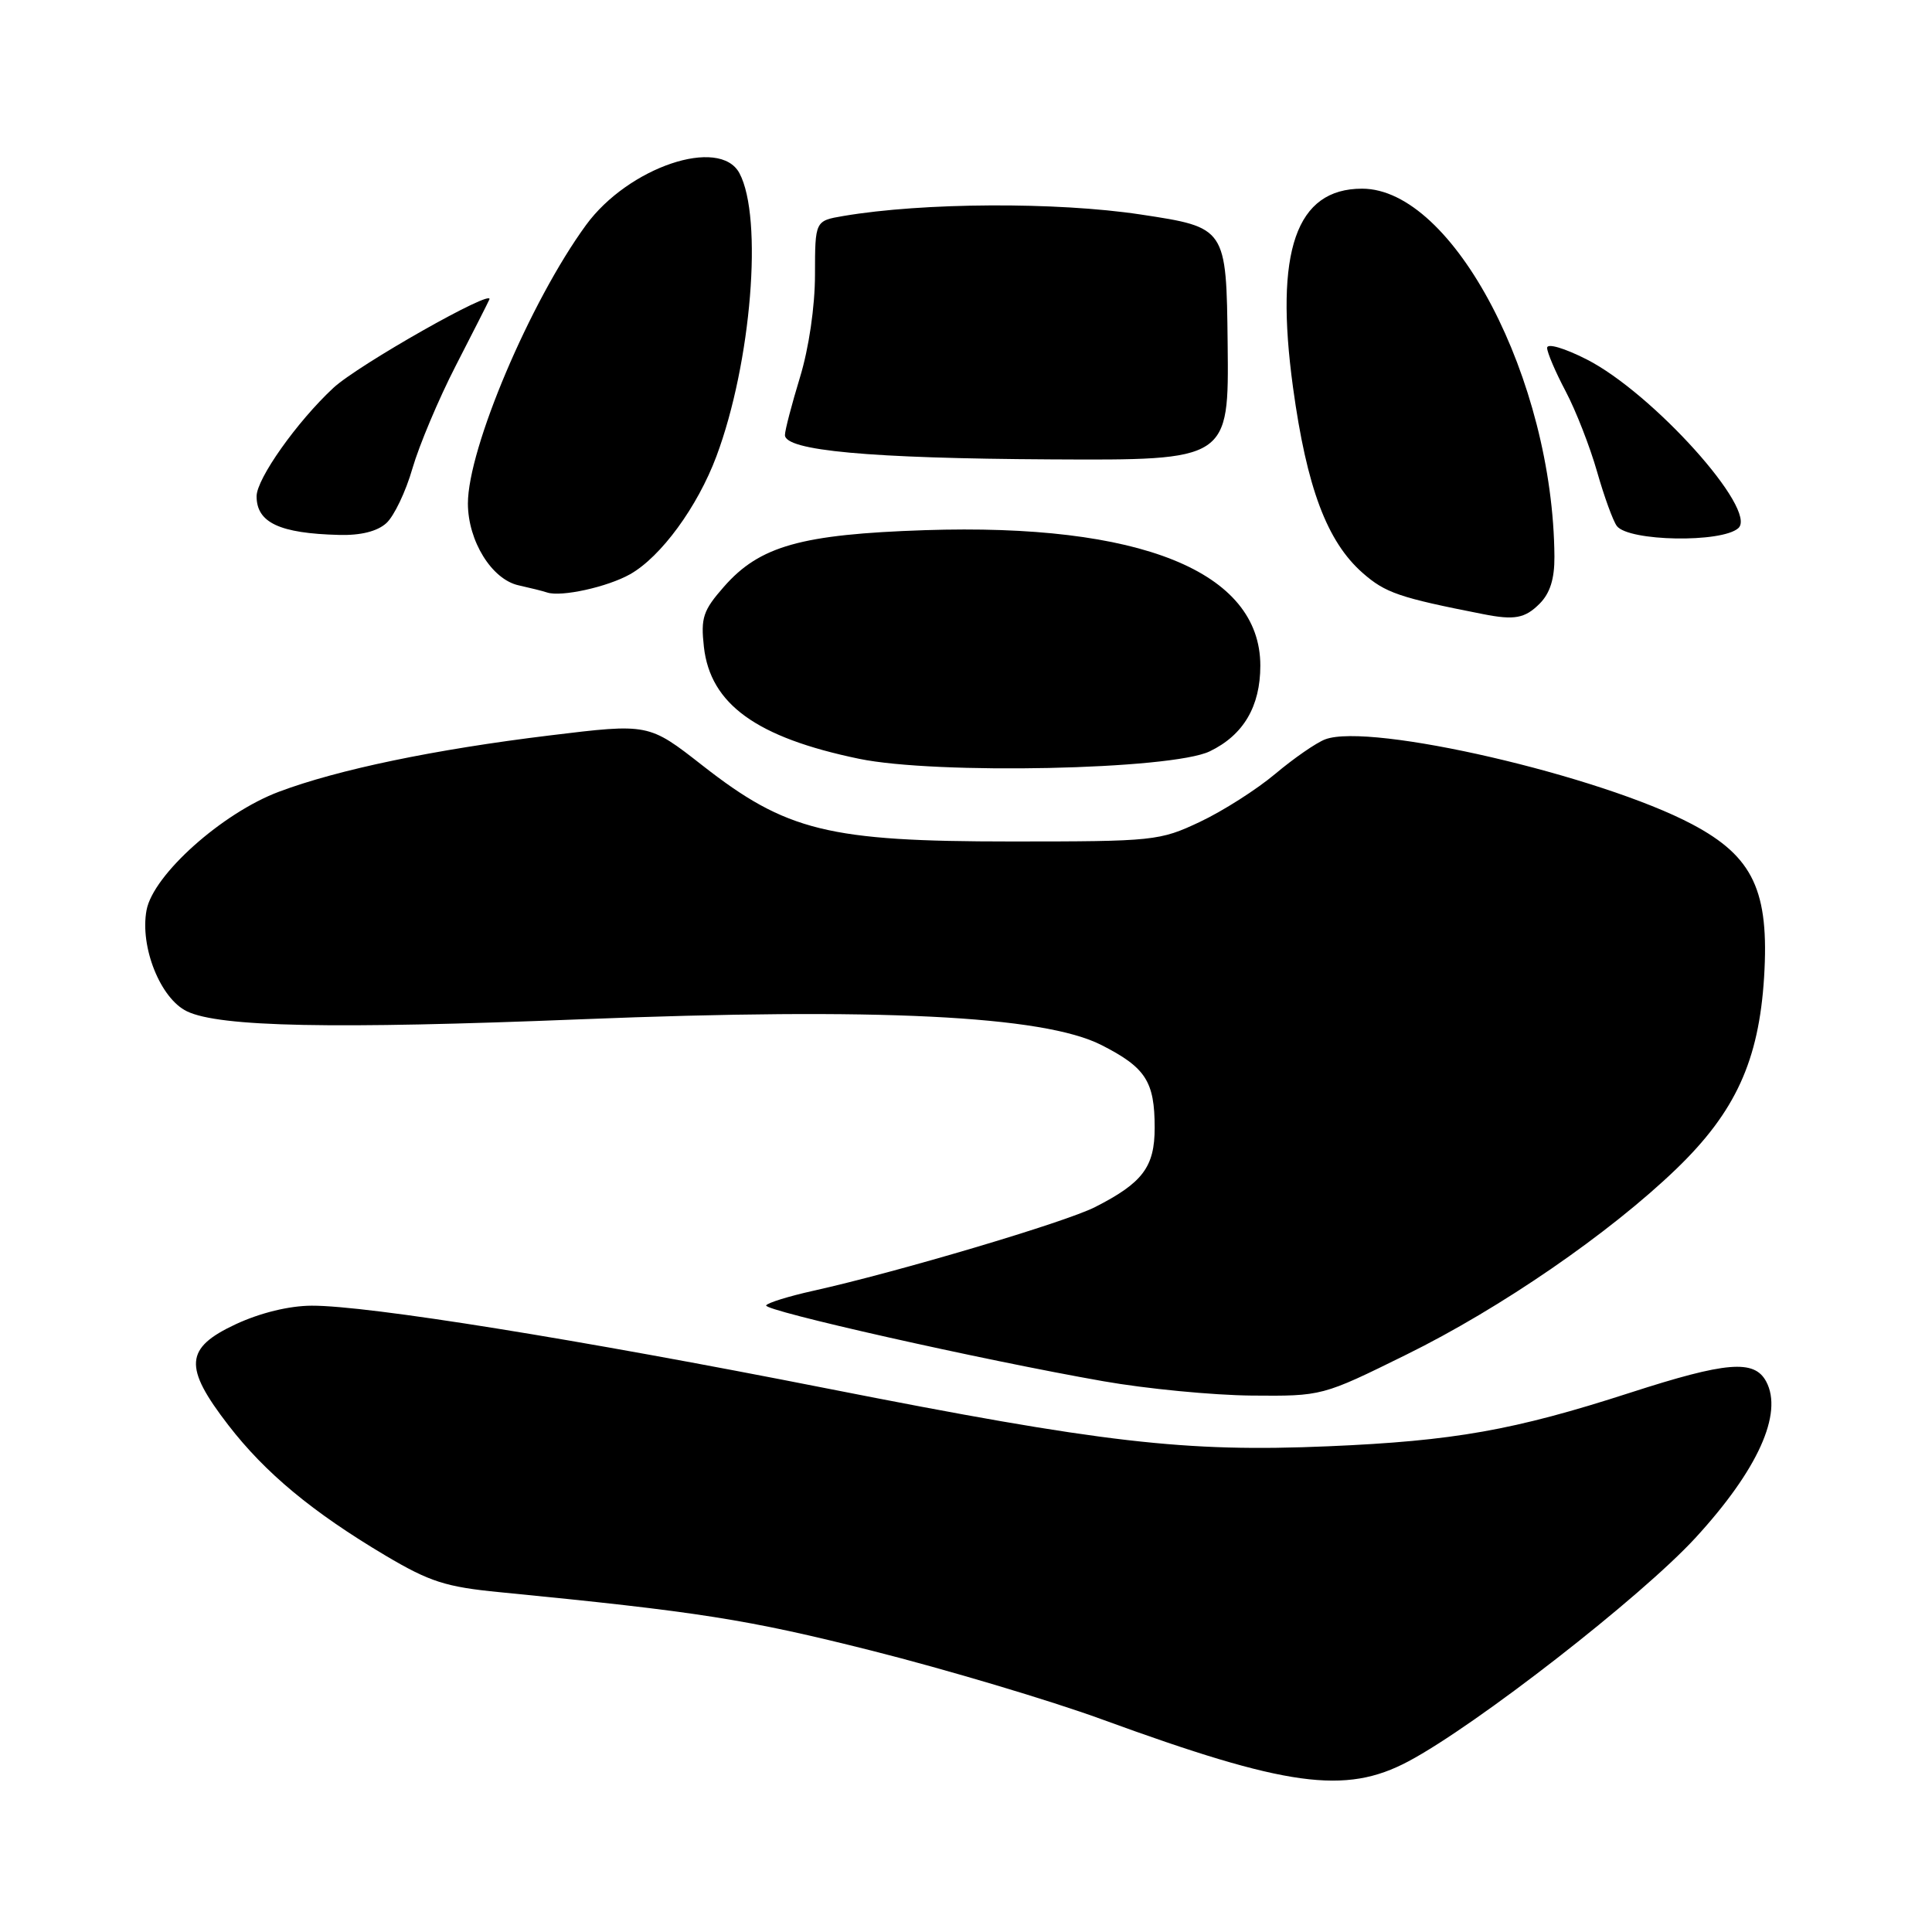 <?xml version="1.0" encoding="UTF-8" standalone="no"?>
<!DOCTYPE svg PUBLIC "-//W3C//DTD SVG 1.1//EN" "http://www.w3.org/Graphics/SVG/1.1/DTD/svg11.dtd" >
<svg xmlns="http://www.w3.org/2000/svg" xmlns:xlink="http://www.w3.org/1999/xlink" version="1.1" viewBox="0 0 256 256">
 <g >
 <path fill="currentColor"
d=" M 186.60 233.40 C 195.59 228.63 217.46 211.60 224.65 203.78 C 232.91 194.79 236.30 187.30 234.03 183.06 C 232.45 180.11 228.76 180.42 215.98 184.55 C 200.61 189.52 192.67 190.93 176.00 191.64 C 156.99 192.45 146.20 191.20 109.50 183.96 C 76.57 177.46 48.79 172.99 41.31 173.01 C 38.32 173.02 34.51 173.95 31.25 175.46 C 24.48 178.62 24.29 181.10 30.25 188.83 C 35.14 195.17 41.39 200.36 51.08 206.12 C 56.93 209.59 59.06 210.28 66.19 210.97 C 92.61 213.56 99.02 214.57 115.50 218.72 C 125.40 221.22 139.12 225.31 146.00 227.82 C 170.51 236.77 178.26 237.83 186.60 233.40 Z  M 186.34 179.50 C 198.84 173.35 213.25 163.43 222.12 154.89 C 229.95 147.34 233.06 140.55 233.75 129.50 C 234.46 118.07 232.32 113.51 224.22 109.22 C 212.05 102.77 181.53 95.71 175.59 97.97 C 174.42 98.41 171.44 100.47 168.98 102.54 C 166.52 104.61 162.03 107.47 159.00 108.90 C 153.66 111.42 152.92 111.50 134.00 111.50 C 109.75 111.50 104.21 110.14 93.08 101.43 C 85.95 95.85 85.95 95.85 72.83 97.45 C 57.55 99.31 44.78 101.97 36.96 104.91 C 29.44 107.73 20.30 115.91 19.42 120.59 C 18.51 125.45 21.25 132.32 24.78 134.01 C 29.08 136.08 44.11 136.38 77.00 135.06 C 116.24 133.49 138.25 134.57 145.92 138.46 C 151.81 141.45 153.00 143.29 153.00 149.43 C 153.00 154.62 151.42 156.73 145.11 159.94 C 141.18 161.95 118.92 168.56 107.70 171.05 C 104.52 171.76 101.73 172.62 101.52 172.97 C 101.09 173.66 130.07 180.19 146.20 183.02 C 151.87 184.02 160.70 184.87 165.84 184.92 C 175.19 185.00 175.19 185.00 186.34 179.50 Z  M 160.29 99.56 C 164.76 97.41 167.00 93.61 167.00 88.20 C 167.00 75.73 151.09 69.31 122.53 70.25 C 106.15 70.80 100.66 72.34 95.92 77.75 C 93.16 80.89 92.84 81.86 93.27 85.72 C 94.13 93.31 100.23 97.72 113.81 100.54 C 124.03 102.66 155.21 102.00 160.29 99.56 Z  M 204.00 80.00 C 205.39 78.61 205.99 76.70 205.97 73.75 C 205.80 50.30 192.57 25.00 180.48 25.00 C 171.73 25.00 168.86 33.25 171.33 51.33 C 173.15 64.62 175.83 71.76 180.56 75.92 C 183.57 78.56 185.39 79.19 196.50 81.37 C 200.67 82.20 202.06 81.94 204.00 80.00 Z  M 83.49 76.09 C 87.58 73.78 92.42 67.17 94.93 60.46 C 99.56 48.07 101.13 28.84 97.98 22.95 C 95.36 18.06 83.25 22.15 77.65 29.82 C 70.25 39.96 62.00 59.43 62.00 66.72 C 62.01 71.68 65.16 76.78 68.72 77.56 C 70.25 77.90 71.95 78.32 72.50 78.51 C 74.37 79.13 80.49 77.78 83.49 76.09 Z  M 230.34 69.98 C 232.97 67.61 218.97 52.05 210.22 47.61 C 207.28 46.12 205.00 45.45 205.00 46.09 C 205.00 46.70 206.11 49.30 207.46 51.85 C 208.81 54.41 210.68 59.20 211.62 62.50 C 212.56 65.80 213.74 69.04 214.24 69.70 C 215.80 71.74 228.14 71.96 230.34 69.98 Z  M 51.19 69.32 C 52.21 68.40 53.77 65.14 54.65 62.07 C 55.54 59.01 58.11 52.90 60.37 48.50 C 62.63 44.10 64.65 40.13 64.84 39.69 C 65.56 38.10 47.44 48.36 44.17 51.40 C 39.36 55.87 34.00 63.44 34.00 65.76 C 34.00 69.25 37.04 70.68 44.92 70.88 C 47.79 70.96 49.99 70.41 51.19 69.32 Z  M 162.67 45.57 C 162.50 30.14 162.50 30.14 151.13 28.42 C 140.02 26.74 122.30 26.83 111.75 28.62 C 108.00 29.26 108.00 29.26 107.99 36.38 C 107.99 40.61 107.18 46.14 106.00 50.00 C 104.91 53.58 104.01 57.01 104.01 57.64 C 103.99 59.71 115.22 60.74 139.17 60.87 C 162.84 61.00 162.84 61.00 162.67 45.57 Z "/>
</g>
</svg>